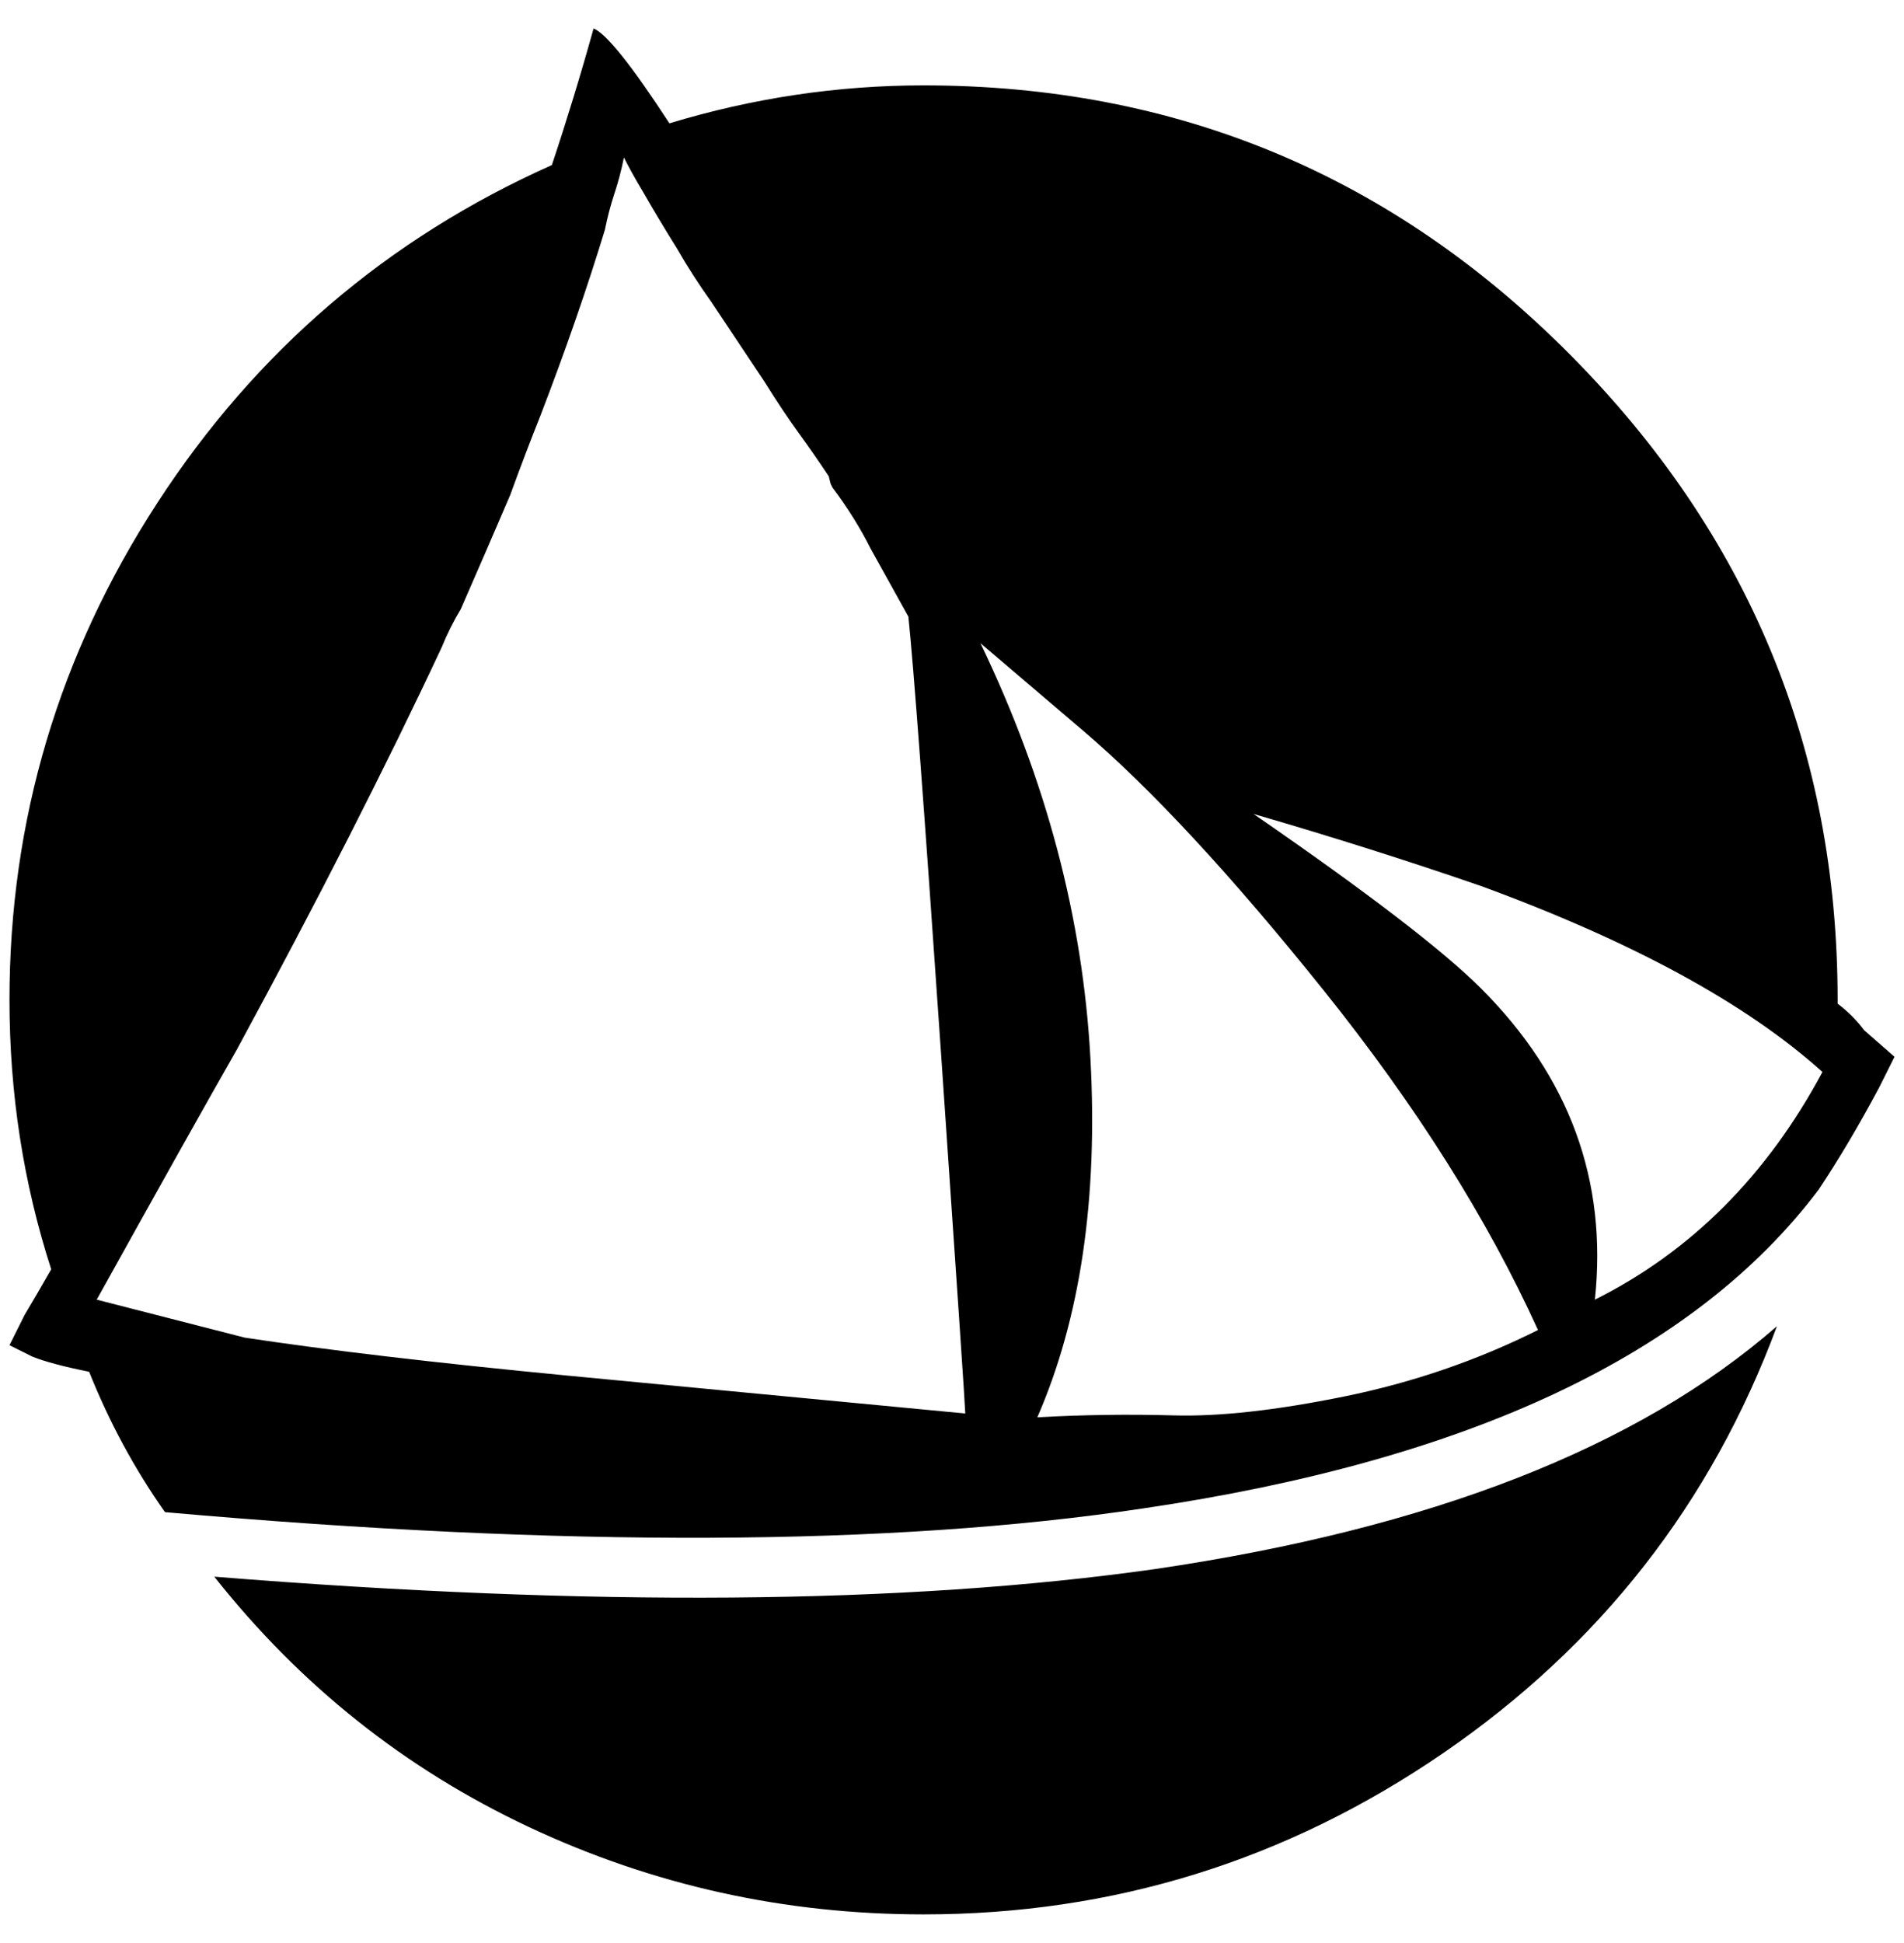 <?xml version="1.0" standalone="no"?>
<!DOCTYPE svg PUBLIC "-//W3C//DTD SVG 1.1//EN" "http://www.w3.org/Graphics/SVG/1.1/DTD/svg11.dtd" >
<svg xmlns="http://www.w3.org/2000/svg" xmlns:xlink="http://www.w3.org/1999/xlink" version="1.1" viewBox="-10 0 2008 2048">
   <path fill="currentColor"
d="M616 30q20 8 80 100q132 -40 268 -40q400 0 682 284t282 680v4q16 12 28 28l32 28l-16 32q-32 60 -64 108q-196 260 -712 336q-400 60 -1032 4q-48 -68 -80 -148q-40 -8 -60 -16l-24 -12l16 -32q12 -20 28 -48q-44 -136 -44 -284q0 -284 156 -524t416 -356
q24 -72 44 -144zM1864 1398zM964 2018q-220 0 -416 -92t-332 -264q596 48 992 -8q436 -64 656 -256q-104 280 -352 450t-548 170zM648 166q-4 20 -10 38t-10 38q-28 92 -68 196q-16 40 -32 84q-24 56 -52 120q-12 20 -20 40q-88 188 -216 424q-48 84 -148 264l156 40
q132 20 340 40q209 20 420 40q0 -8 -26 -386t-34 -454l-40 -72q-16 -32 -40 -64l-2 -4t-2 -8q-16 -24 -32 -46t-36 -54l-56 -84q-20 -28 -36 -56q-20 -32 -36 -60q-12 -20 -20 -36zM1024 678q104 216 116 438t-56 378q72 -4 144 -2t180 -20t204 -70q-80 -176 -226 -358
t-254 -274zM1312 858q180 124 240 184q140 140 120 328q152 -76 240 -240q-120 -108 -360 -196q-116 -40 -240 -76z" />
</svg>
